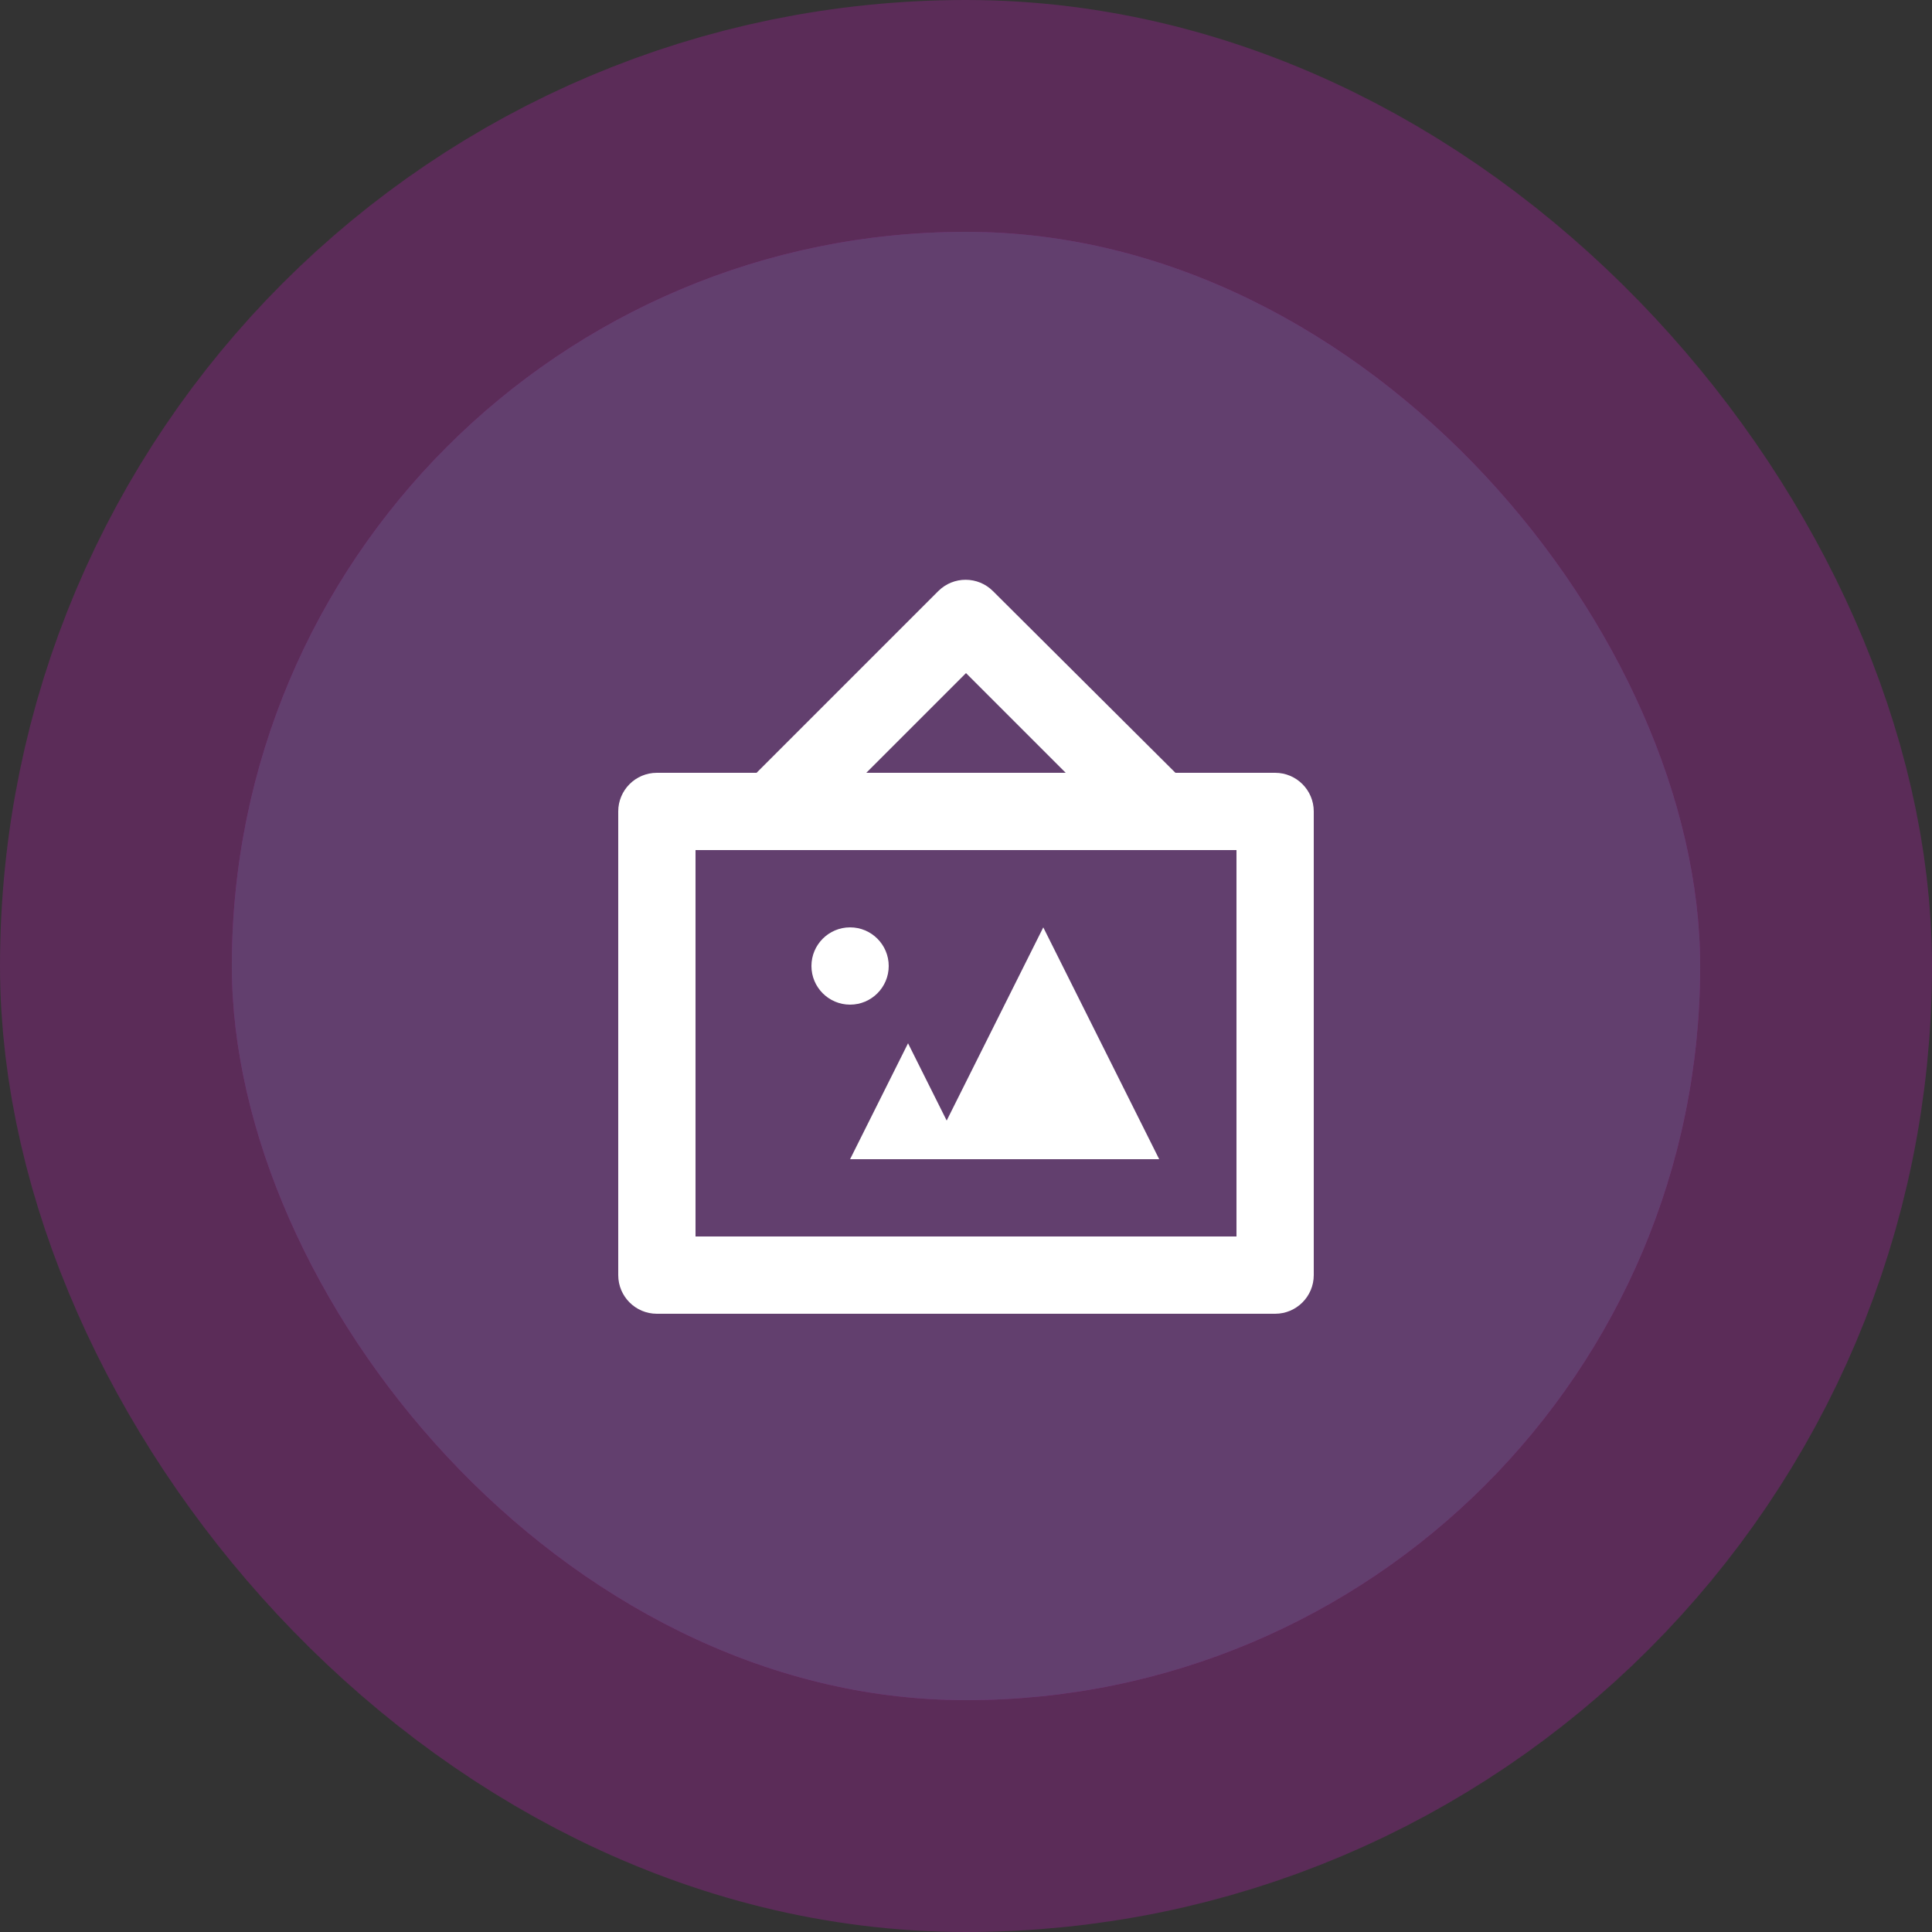 <svg xmlns="http://www.w3.org/2000/svg" viewBox="0 0 25 25" height="25" width="25"><rect x="0" y="0" width="25" height="25" fill="#333333" stroke="none"/><title>art-gallery-11.svg</title><rect fill="none" x="0" y="0" width="25" height="25"></rect><rect x="3" y="3" rx="9.5" ry="9.5" width="19" height="19" stroke="rgba(252,18,237,0.2)" style="stroke-linejoin:round;stroke-miterlimit:4;" fill="rgba(252,18,237,0.2)" stroke-width="6"></rect><rect x="3" y="3" width="19" height="19" rx="9.5" ry="9.5" fill="#623f6e"></rect><path fill="#ffffff" transform="translate(7 7)" d="M8.21,3L5.85,0.65C5.655,0.454,5.339,0.453,5.143,0.647C5.142,0.648,5.141,0.649,5.14,0.65L2.79,3H1.5
	C1.224,3,1,3.224,1,3.5v6C1,9.776,1.224,10,1.5,10h8C9.776,10,10,9.776,10,9.5v-6C10,3.224,9.776,3,9.5,3H8.21z M5.5,1.71
	L6.79,3H4.21L5.5,1.71z M9,9H2V4h7V9z M4.5,5.5C4.5,5.776,4.276,6,4,6S3.5,5.776,3.5,5.5S3.724,5,4,5S4.5,5.224,4.5,5.5z M8,8
	H4l0.75-1.5l0.5,1L6.5,5L8,8z"></path></svg>
